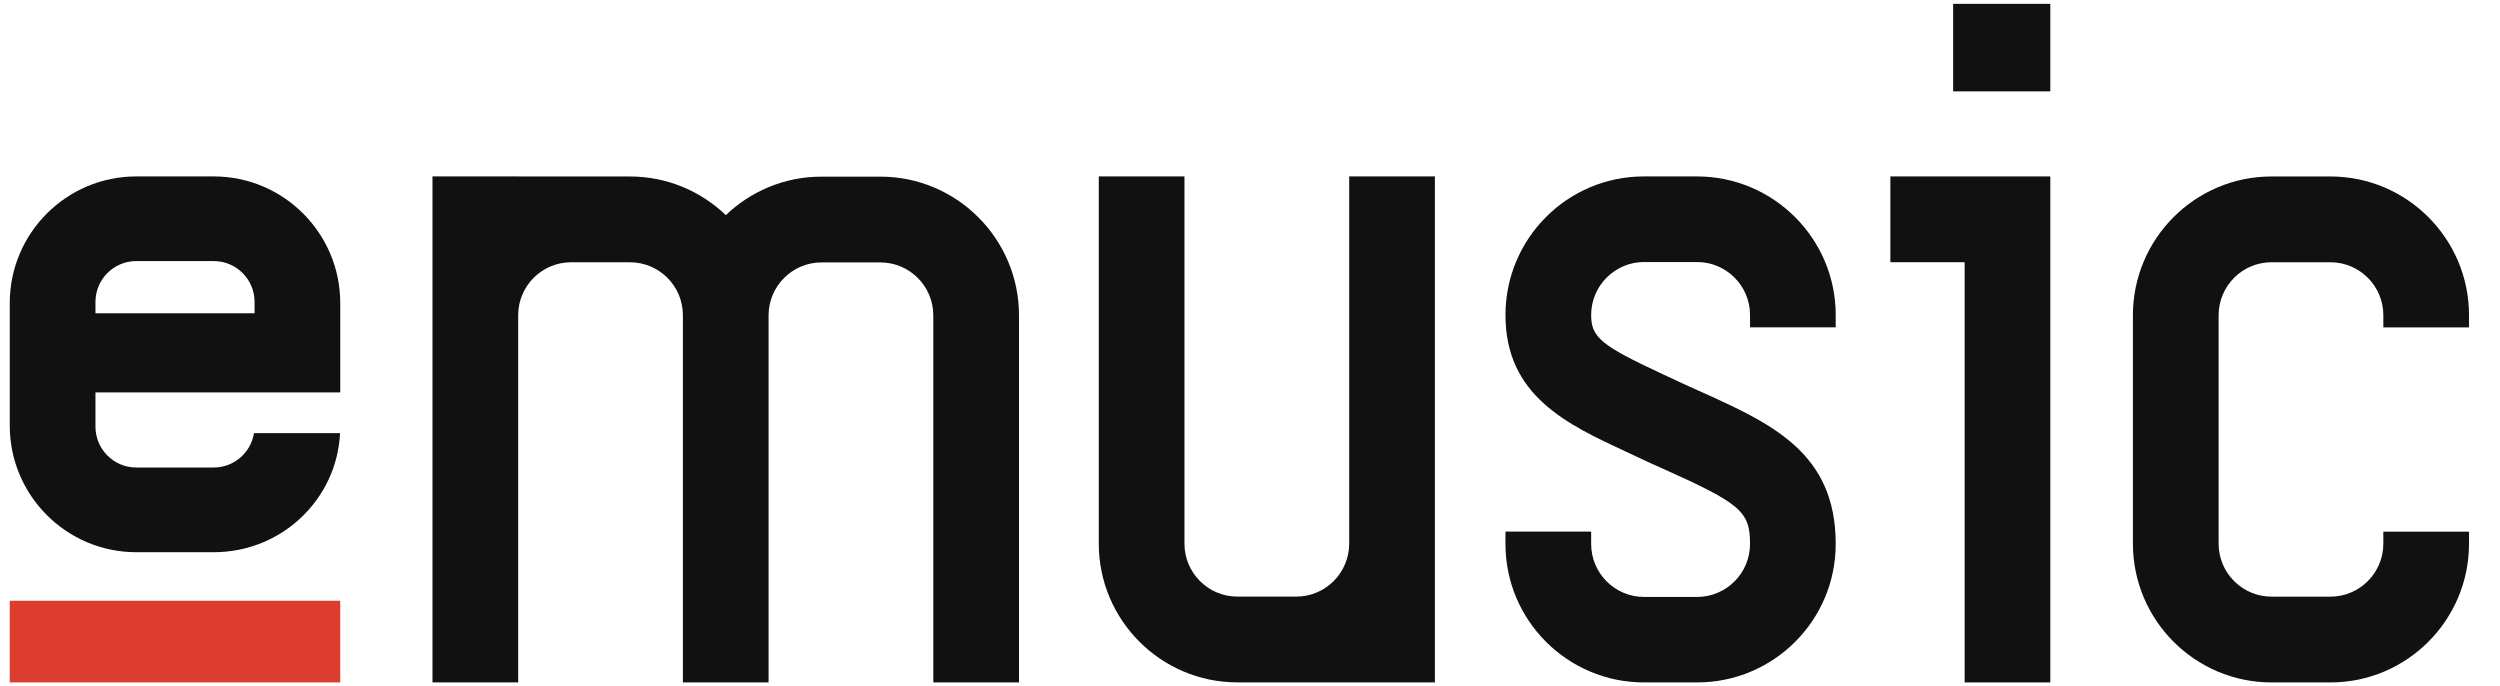 <svg width="102" height="28" viewBox="0 0 102 28" fill="none" xmlns="http://www.w3.org/2000/svg">
<g clip-path="url(#clip0_4516_72280)">
<path fill-rule="evenodd" clip-rule="evenodd" d="M95.083 7.2H92.677C89.56 7.2 87.023 9.739 87.023 12.86V22.183C87.023 25.304 89.56 27.843 92.677 27.843H95.083C98.2 27.843 100.736 25.304 100.736 22.183V21.691H97.24V22.183C97.24 23.374 96.272 24.343 95.083 24.343H92.677C91.487 24.343 90.52 23.374 90.52 22.183V12.86C90.52 11.669 91.487 10.7 92.677 10.7H95.083C96.272 10.7 97.24 11.669 97.24 12.86V13.358H100.736V12.86C100.736 9.739 98.2 7.2 95.083 7.2Z" fill="#111111"/>
<path fill-rule="evenodd" clip-rule="evenodd" d="M55.047 20.498V22.181C55.047 23.372 54.079 24.341 52.889 24.341H50.484C49.294 24.341 48.326 23.372 48.326 22.181V7.198H44.83V22.181C44.83 25.302 47.366 27.841 50.484 27.841H55.047V27.843H58.543V7.198H55.047V20.498Z" fill="#111111"/>
<path fill-rule="evenodd" clip-rule="evenodd" d="M69.236 7.198H67.069C63.951 7.198 61.423 9.731 61.423 12.852C61.423 16.146 63.935 17.312 66.365 18.44C66.635 18.566 66.916 18.696 67.204 18.833L67.237 18.849C67.436 18.938 67.629 19.025 67.817 19.109C71.032 20.551 71.401 20.868 71.401 22.195C71.401 23.386 70.433 24.355 69.243 24.355H67.077C65.887 24.355 64.919 23.386 64.919 22.195V21.688H61.423V22.195C61.423 25.316 63.959 27.843 67.077 27.843H69.243C72.361 27.843 74.897 25.316 74.897 22.195C74.897 18.449 72.278 17.275 69.246 15.915C69.066 15.834 68.881 15.751 68.691 15.665C68.397 15.525 68.112 15.393 67.836 15.265C65.328 14.101 64.919 13.762 64.919 12.852C64.919 11.661 65.887 10.691 67.077 10.691H69.243C70.433 10.691 71.401 11.661 71.401 12.852V13.355H74.897V12.852C74.897 9.731 72.353 7.198 69.236 7.198Z" fill="#111111"/>
<path fill-rule="evenodd" clip-rule="evenodd" d="M77.127 10.698H80.157V27.843H83.653V7.198H77.127V10.698Z" fill="#111111"/>
<path fill-rule="evenodd" clip-rule="evenodd" d="M79.689 3.728H83.653V0.157H79.689V3.728Z" fill="#111111"/>
<path fill-rule="evenodd" clip-rule="evenodd" d="M35.921 7.207H33.516C32.003 7.207 30.629 7.806 29.614 8.777C28.597 7.802 27.22 7.201 25.705 7.201H21.142V7.198H17.645V27.843H21.142V12.86C21.142 11.669 22.11 10.701 23.299 10.701H25.705C26.893 10.701 27.861 11.668 27.862 12.858C27.862 12.861 27.862 12.864 27.862 12.867V27.843H31.358L31.358 12.86C31.362 11.673 32.328 10.707 33.516 10.707H35.921C37.111 10.707 38.079 11.676 38.079 12.867V27.843H41.575V12.867C41.575 9.746 39.039 7.207 35.921 7.207Z" fill="#111111"/>
<path fill-rule="evenodd" clip-rule="evenodd" d="M3.895 12.316C3.895 11.399 4.641 10.652 5.558 10.652H8.722C9.64 10.652 10.386 11.399 10.386 12.316V12.78H3.895V12.316ZM10.363 17.672C10.236 18.465 9.55 19.074 8.722 19.074H5.558C4.641 19.074 3.895 18.327 3.895 17.409V16.011H13.882V12.363C13.882 9.515 11.567 7.198 8.722 7.198H5.558C2.713 7.198 0.398 9.515 0.398 12.363V17.365C0.398 20.213 2.713 22.53 5.558 22.53H8.722C11.479 22.53 13.738 20.395 13.875 17.672H10.363Z" fill="#111111"/>
<path fill-rule="evenodd" clip-rule="evenodd" d="M0.398 27.843H13.882V24.511H0.398V27.843Z" fill="#DC3D2E"/>
</g>
<defs>
<clipPath id="clip0_4516_72280">
<rect width="100.8" height="28" fill="white" transform="translate(0.35)"/>
</clipPath>
</defs>
</svg>
